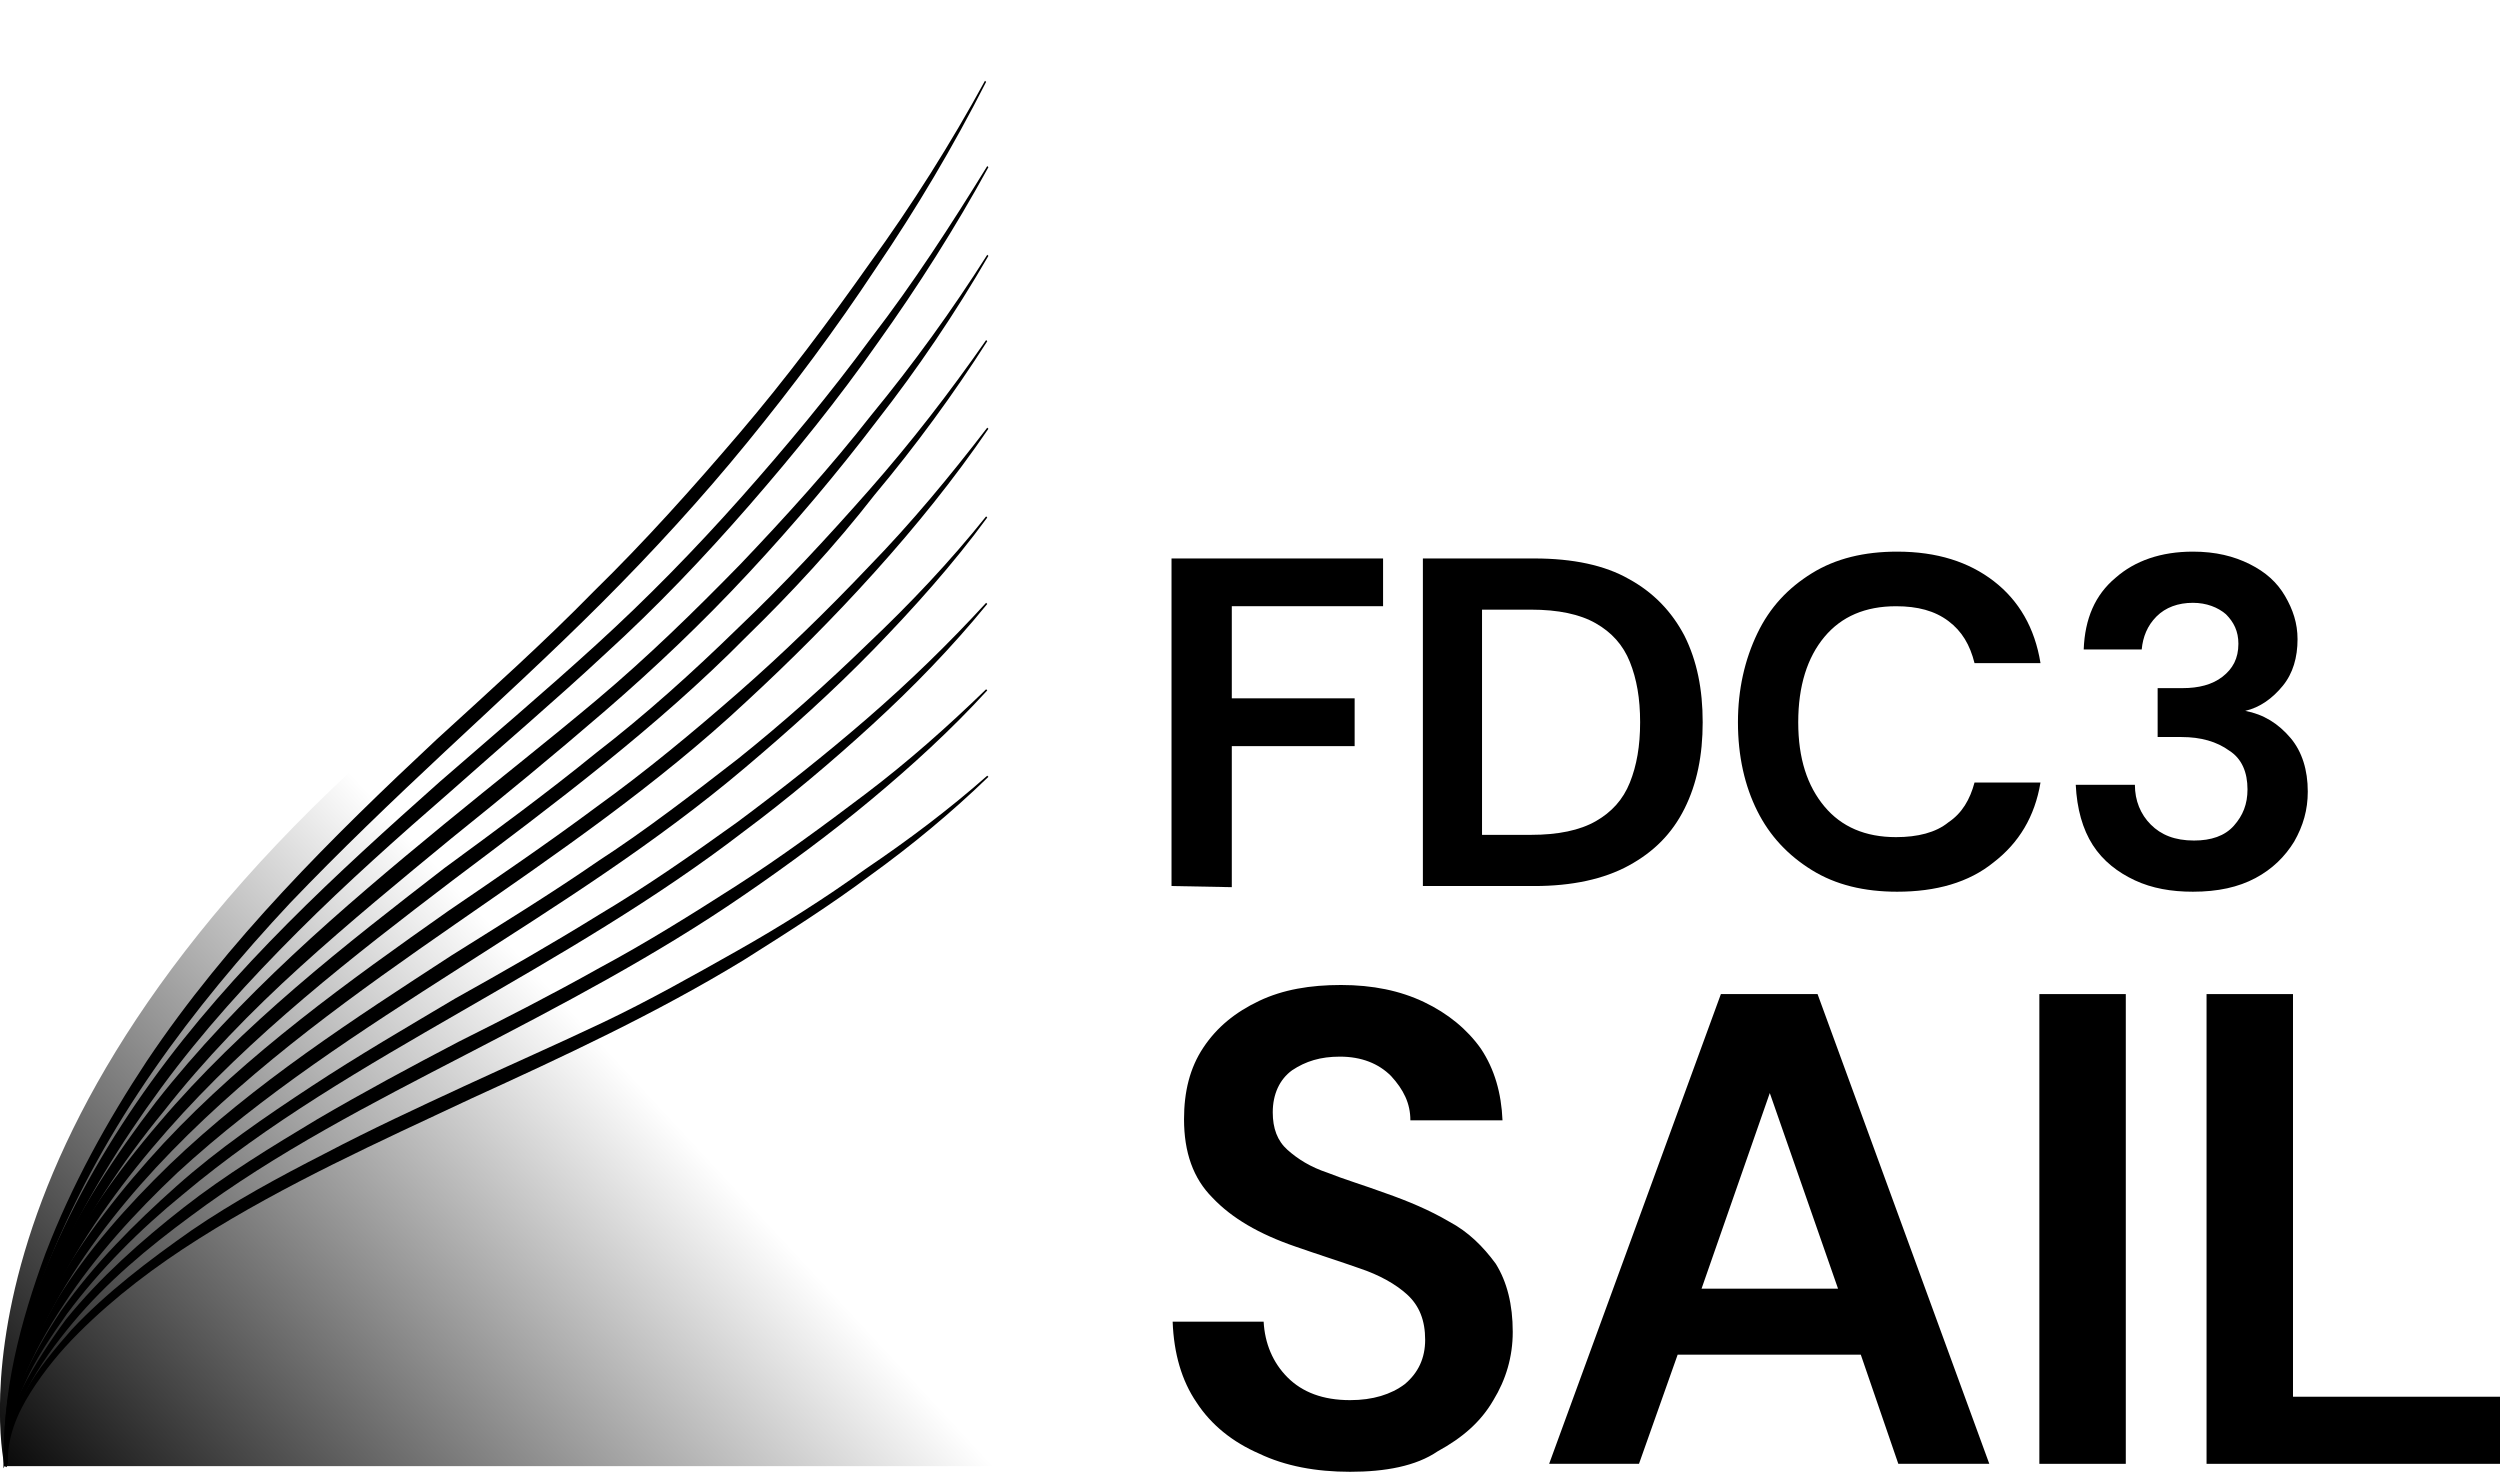 <?xml version="1.0" encoding="utf-8"?>
<!-- Generator: Adobe Illustrator 27.0.0, SVG Export Plug-In . SVG Version: 6.00 Build 0)  -->
<svg version="1.1" id="Layer_1" xmlns="http://www.w3.org/2000/svg" xmlns:xlink="http://www.w3.org/1999/xlink" x="0px" y="0px"
	 viewBox="0 0 219.8 129.4" style="enable-background:new 0 0 219.8 129.4;" xml:space="preserve">
<style type="text/css">
	.st0{fill-rule:evenodd;clip-rule:evenodd;fill:url(#SVGID_1_);}
</style>
<linearGradient id="SVGID_1_" gradientUnits="userSpaceOnUse" x1="123.026" y1="691.417" x2="7.132" y2="799.033" gradientTransform="matrix(1 0 0 1 0 -659.213)">
	<stop  offset="0.581" style="stop-color:#000000;stop-opacity:0"/>
	<stop  offset="1" style="stop-color:#000000"/>
</linearGradient>
<path class="st0" d="M88.3,0c0,0-0.6,1.4-2,3.9c-5,9-19.8,32.6-51.7,60.5c-40.9,35.8-34.2,64.5-34.2,64.5h87.9V0z"/>
<g>
	<g>
		<path d="M0.4,128.9c-0.3-6.4,1.4-12.7,3.6-18.7c2.3-6,5.4-11.6,8.9-16.9C20,82.7,29.2,73.6,38.4,65c4.7-4.3,9.4-8.5,13.8-13
			c4.5-4.4,8.7-9.1,12.8-13.9s7.9-9.9,11.5-15c3.7-5.1,7.1-10.5,10.1-16l0.1,0.1c-2.9,5.7-6.1,11.1-9.7,16.4
			c-3.5,5.3-7.3,10.4-11.3,15.3S57.4,48.5,52.9,53s-9.2,8.8-13.8,13.1s-9.2,8.7-13.6,13.3c-4.3,4.6-8.4,9.5-12,14.7
			s-6.7,10.7-9.1,16.6c-2.4,5.8-4.2,12-4.1,18.4L0.4,128.9z"/>
	</g>
	<g>
		<path d="M0.4,128.9c-0.2-3,0.2-6.1,0.9-9.1s1.7-5.9,2.9-8.7c2.4-5.7,5.5-11,9.1-16c7.2-10,16.3-18.3,25.4-26.4
			c4.6-4,9.2-7.9,13.7-12s8.7-8.4,12.7-12.9s7.9-9.2,11.5-14.1c3.7-4.8,7-9.9,10.2-15.1l0.1,0.1C84,20,80.7,25.2,77.2,30.1
			c-3.5,5-7.3,9.7-11.3,14.3s-8.2,9-12.7,13.1c-4.4,4.1-9.1,8.1-13.6,12.1c-4.6,4-9.1,8-13.4,12.3s-8.4,8.8-12,13.7
			c-3.6,4.9-6.8,10.1-9.3,15.6c-2.4,5.5-4.3,11.5-4.3,17.6L0.4,128.9z"/>
	</g>
	<g>
		<path d="M0.4,128.9c-0.2-2.9,0.2-5.9,1-8.7c0.7-2.9,1.8-5.6,3-8.3c2.5-5.4,5.7-10.3,9.3-15C21,87.6,30,79.9,39,72.5
			c4.5-3.7,9.1-7.3,13.5-11c4.4-3.7,8.6-7.8,12.6-11.9c4-4.2,7.9-8.5,11.5-13.1c3.7-4.5,7.1-9.2,10.2-14.1l0.1,0.1
			c-2.9,5-6.2,9.9-9.8,14.5c-3.5,4.6-7.3,9.1-11.3,13.4s-8.2,8.3-12.6,12.1c-4.4,3.8-8.9,7.5-13.5,11.2c-4.5,3.7-9,7.4-13.3,11.3
			s-8.4,8.1-12,12.7c-3.7,4.5-6.9,9.4-9.4,14.6S0.5,123.2,0.6,129L0.4,128.9z"/>
	</g>
	<g>
		<path d="M0.4,128.9c-0.2-2.8,0.3-5.6,1-8.3c0.8-2.7,1.9-5.3,3.1-7.9c2.5-5,5.8-9.7,9.5-14c7.3-8.6,16.3-15.6,25.1-22.4
			c4.5-3.3,9-6.6,13.3-10.1c4.4-3.4,8.5-7.1,12.5-11c4-3.8,7.8-7.9,11.5-12.1s7.1-8.6,10.3-13.2l0.1,0.1c-3,4.7-6.3,9.2-9.9,13.5
			C73.4,48,69.6,52.1,65.6,56c-7.9,8-16.9,14.7-25.8,21.4C31,84.1,22.1,91,14.7,99.4c-3.7,4.2-7,8.7-9.6,13.6S0.4,123.3,0.4,128.9
			L0.4,128.9z"/>
	</g>
	<g>
		<path d="M0.4,128.9c-0.2-2.7,0.3-5.4,1.1-8s2-5,3.2-7.4c2.6-4.7,6-9,9.7-13c7.4-7.9,16.2-14.2,25-20.4c4.4-3,8.8-6,13.1-9.2
			c4.3-3.1,8.4-6.5,12.4-10s7.8-7.2,11.5-11.1c3.7-3.8,7.1-7.9,10.4-12.2l0.1,0.1c-3,4.4-6.4,8.6-10,12.6s-7.4,7.8-11.3,11.4
			C57.8,69,48.9,75.1,40.1,81.2s-17.5,12.3-25,20c-3.7,3.8-7.1,8-9.8,12.6c-1.3,2.3-2.5,4.7-3.4,7.2s-1.5,5.2-1.4,7.8L0.4,128.9z"/>
	</g>
	<g>
		<path d="M0.4,128.9c-0.1-1.3,0-2.6,0.2-3.9s0.6-2.5,1-3.7c0.9-2.4,2.1-4.7,3.4-7c2.7-4.4,6.2-8.3,9.9-11.9
			c7.5-7.2,16.2-12.8,24.8-18.4c4.3-2.7,8.7-5.4,12.9-8.3c4.3-2.8,8.3-5.9,12.3-9c4-3.2,7.8-6.6,11.4-10.1
			c3.7-3.5,7.2-7.2,10.4-11.2l0.1,0.1c-3,4.1-6.5,8-10,11.6c-3.6,3.7-7.4,7.1-11.3,10.4C57.7,74.1,49,79.6,40.4,85.1
			s-17.3,11.1-24.8,18c-3.7,3.5-7.2,7.3-10,11.6c-1.4,2.1-2.7,4.4-3.6,6.7c-0.9,2.4-1.6,4.9-1.5,7.4L0.4,128.9z"/>
	</g>
	<g>
		<path d="M0.4,128.9c-0.2-2.5,0.4-5,1.4-7.2c1-2.3,2.2-4.4,3.6-6.5c2.9-4.1,6.4-7.6,10.1-10.9s7.8-6.1,11.9-8.8
			c4.1-2.7,8.4-5.2,12.6-7.7c4.3-2.4,8.5-4.8,12.7-7.4c4.2-2.5,8.2-5.3,12.1-8.1c3.9-2.9,7.7-5.9,11.4-9.1
			c3.7-3.2,7.2-6.6,10.5-10.2l0.1,0.1c-3.1,3.8-6.5,7.3-10.1,10.6s-7.4,6.5-11.3,9.4c-7.8,6-16.3,10.9-24.8,15.8s-17,9.8-24.5,16.1
			c-3.8,3.1-7.3,6.6-10.2,10.5c-1.4,2-2.8,4-3.8,6.3C1.1,124,0.4,126.4,0.4,128.9L0.4,128.9z"/>
	</g>
	<g>
		<path d="M0.4,128.9c-0.2-2.4,0.5-4.8,1.6-6.9s2.4-4.1,3.8-6c3-3.7,6.6-6.9,10.3-9.8s7.8-5.4,11.8-7.8c4.1-2.4,8.2-4.6,12.4-6.8
			c4.2-2.1,8.3-4.2,12.4-6.5c4.1-2.2,8.1-4.7,12-7.2s7.7-5.3,11.4-8.1c3.7-2.8,7.2-5.9,10.6-9.2l0.1,0.1c-3.2,3.5-6.6,6.6-10.2,9.6
			s-7.4,5.8-11.2,8.4c-7.7,5.3-16.1,9.7-24.4,14s-16.7,8.6-24.2,14.2c-3.8,2.8-7.4,5.8-10.4,9.4c-1.5,1.8-2.9,3.7-4,5.8
			c-1.1,2.1-1.9,4.3-1.8,6.7L0.4,128.9z"/>
	</g>
	<g>
		<path d="M0.4,128.9c-0.2-2.3,0.7-4.5,1.8-6.5s2.6-3.8,4.1-5.5c3.1-3.3,6.8-6.1,10.5-8.7c3.8-2.6,7.7-4.7,11.8-6.8
			c4-2.1,8.1-4,12.2-5.9S49,91.8,53,89.9s7.9-4.1,11.8-6.3c3.9-2.2,7.7-4.6,11.3-7.2c3.7-2.5,7.3-5.2,10.7-8.2l0.1,0.1
			c-3.2,3.1-6.7,6-10.3,8.6c-3.6,2.7-7.4,5.1-11.2,7.5c-7.7,4.7-15.9,8.5-24,12.2c-8.1,3.8-16.3,7.5-23.9,12.3
			c-3.8,2.4-7.4,5.1-10.6,8.3c-1.6,1.6-3,3.3-4.2,5.2c-1.2,1.9-2.1,4-2,6.3L0.4,128.9z"/>
	</g>
</g>
<g>
	<g>
		<path d="M103,77.9V49.1h18.6v4.2h-13.3v8.1h10.8v4.2h-10.8V78L103,77.9L103,77.9z"/>
		<path d="M125.1,77.9V49.1h9.8c3.4,0,6.2,0.6,8.3,1.8c2.2,1.2,3.8,2.9,4.9,5c1.1,2.2,1.6,4.7,1.6,7.6s-0.5,5.4-1.6,7.6
			c-1.1,2.2-2.7,3.8-4.9,5s-5,1.8-8.3,1.8H125.1z M130.3,73.4h4.3c2.4,0,4.3-0.4,5.7-1.2c1.4-0.8,2.4-1.9,3-3.4s0.9-3.2,0.9-5.3
			c0-2.1-0.3-3.8-0.9-5.3c-0.6-1.5-1.6-2.6-3-3.4c-1.4-0.8-3.3-1.2-5.7-1.2h-4.3V73.4z"/>
		<path d="M166.8,78.4c-2.9,0-5.4-0.6-7.5-1.9s-3.7-3-4.8-5.2s-1.7-4.8-1.7-7.8c0-2.9,0.6-5.5,1.7-7.8c1.1-2.3,2.7-4,4.8-5.3
			s4.6-1.9,7.5-1.9c3.5,0,6.3,0.9,8.5,2.6c2.2,1.7,3.6,4.1,4.1,7.2h-5.8c-0.4-1.6-1.1-2.8-2.3-3.7s-2.7-1.3-4.6-1.3
			c-2.7,0-4.8,0.9-6.3,2.7s-2.3,4.3-2.3,7.5s0.8,5.6,2.3,7.4s3.6,2.7,6.3,2.7c1.9,0,3.5-0.4,4.6-1.3c1.2-0.8,1.9-2,2.3-3.5h5.8
			c-0.5,3-1.9,5.3-4.1,7C173.1,77.6,170.2,78.4,166.8,78.4z"/>
		<path d="M192.8,78.4c-1.9,0-3.6-0.3-5.1-1s-2.8-1.7-3.7-3.1s-1.4-3.2-1.5-5.3h5.2c0,1.4,0.5,2.6,1.4,3.5s2.1,1.4,3.8,1.4
			c1.5,0,2.7-0.4,3.5-1.3s1.2-1.9,1.2-3.2c0-1.5-0.5-2.7-1.6-3.4c-1.1-0.8-2.5-1.2-4.2-1.2h-2.1v-4.3h2.2c1.4,0,2.6-0.3,3.5-1
			s1.4-1.6,1.4-2.9c0-1.1-0.4-1.9-1.1-2.6c-0.7-0.6-1.7-1-2.9-1c-1.3,0-2.4,0.4-3.2,1.2s-1.2,1.8-1.3,2.9h-5.1
			c0.1-2.7,1-4.8,2.8-6.3c1.7-1.5,4-2.3,6.8-2.3c2,0,3.6,0.4,5,1.1c1.4,0.7,2.4,1.6,3.1,2.8c0.7,1.2,1.1,2.4,1.1,3.8
			c0,1.6-0.4,3-1.3,4.1c-0.9,1.1-2,1.9-3.3,2.2c1.6,0.3,2.9,1.1,4,2.4c1,1.2,1.5,2.8,1.5,4.7c0,1.6-0.4,3-1.2,4.4
			c-0.8,1.3-1.9,2.4-3.4,3.2C196.8,78,195,78.4,192.8,78.4z"/>
	</g>
	<g>
		<path d="M118.7,129.4c-3,0-5.7-0.5-8-1.6c-2.3-1-4.2-2.5-5.5-4.5c-1.3-1.9-2-4.3-2.1-7.1h8c0.1,1.9,0.8,3.6,2.1,4.9
			c1.3,1.3,3.1,2,5.5,2c2,0,3.6-0.5,4.8-1.4c1.2-1,1.8-2.3,1.8-3.9c0-1.7-0.5-3-1.6-4c-1-0.9-2.4-1.7-4.2-2.3
			c-1.7-0.6-3.6-1.2-5.6-1.9c-3.2-1.1-5.6-2.5-7.3-4.3c-1.7-1.7-2.5-4-2.5-6.9c0-2.4,0.5-4.5,1.7-6.3s2.8-3.1,4.9-4.1
			s4.5-1.4,7.2-1.4c2.8,0,5.2,0.5,7.3,1.5c2.1,1,3.8,2.4,5,4.1c1.2,1.8,1.8,3.9,1.9,6.3H124c0-1.5-0.6-2.7-1.7-3.9
			c-1.1-1.1-2.6-1.7-4.5-1.7c-1.7,0-3,0.4-4.2,1.2c-1.1,0.8-1.7,2.1-1.7,3.7c0,1.4,0.4,2.5,1.3,3.3s2,1.5,3.5,2
			c1.5,0.6,3.2,1.1,5.1,1.8c2,0.7,3.9,1.5,5.6,2.5c1.7,0.9,3,2.2,4.1,3.7c1,1.6,1.5,3.6,1.5,6c0,2.2-0.6,4.2-1.7,6
			c-1.1,1.9-2.7,3.3-4.9,4.5C124.5,128.9,121.8,129.4,118.7,129.4z"/>
		<path d="M136.2,128.7l15.1-41.3h8.5l15.1,41.3h-8l-3.3-9.6h-16.1l-3.4,9.6H136.2z M149.6,113.3h12l-6-17.2L149.6,113.3z"/>
		<path d="M179.3,128.7V87.4h7.6v41.3H179.3z"/>
		<path d="M194,128.7V87.4h7.6v35.4h18.3v5.9H194z"/>
	</g>
</g>
</svg>
